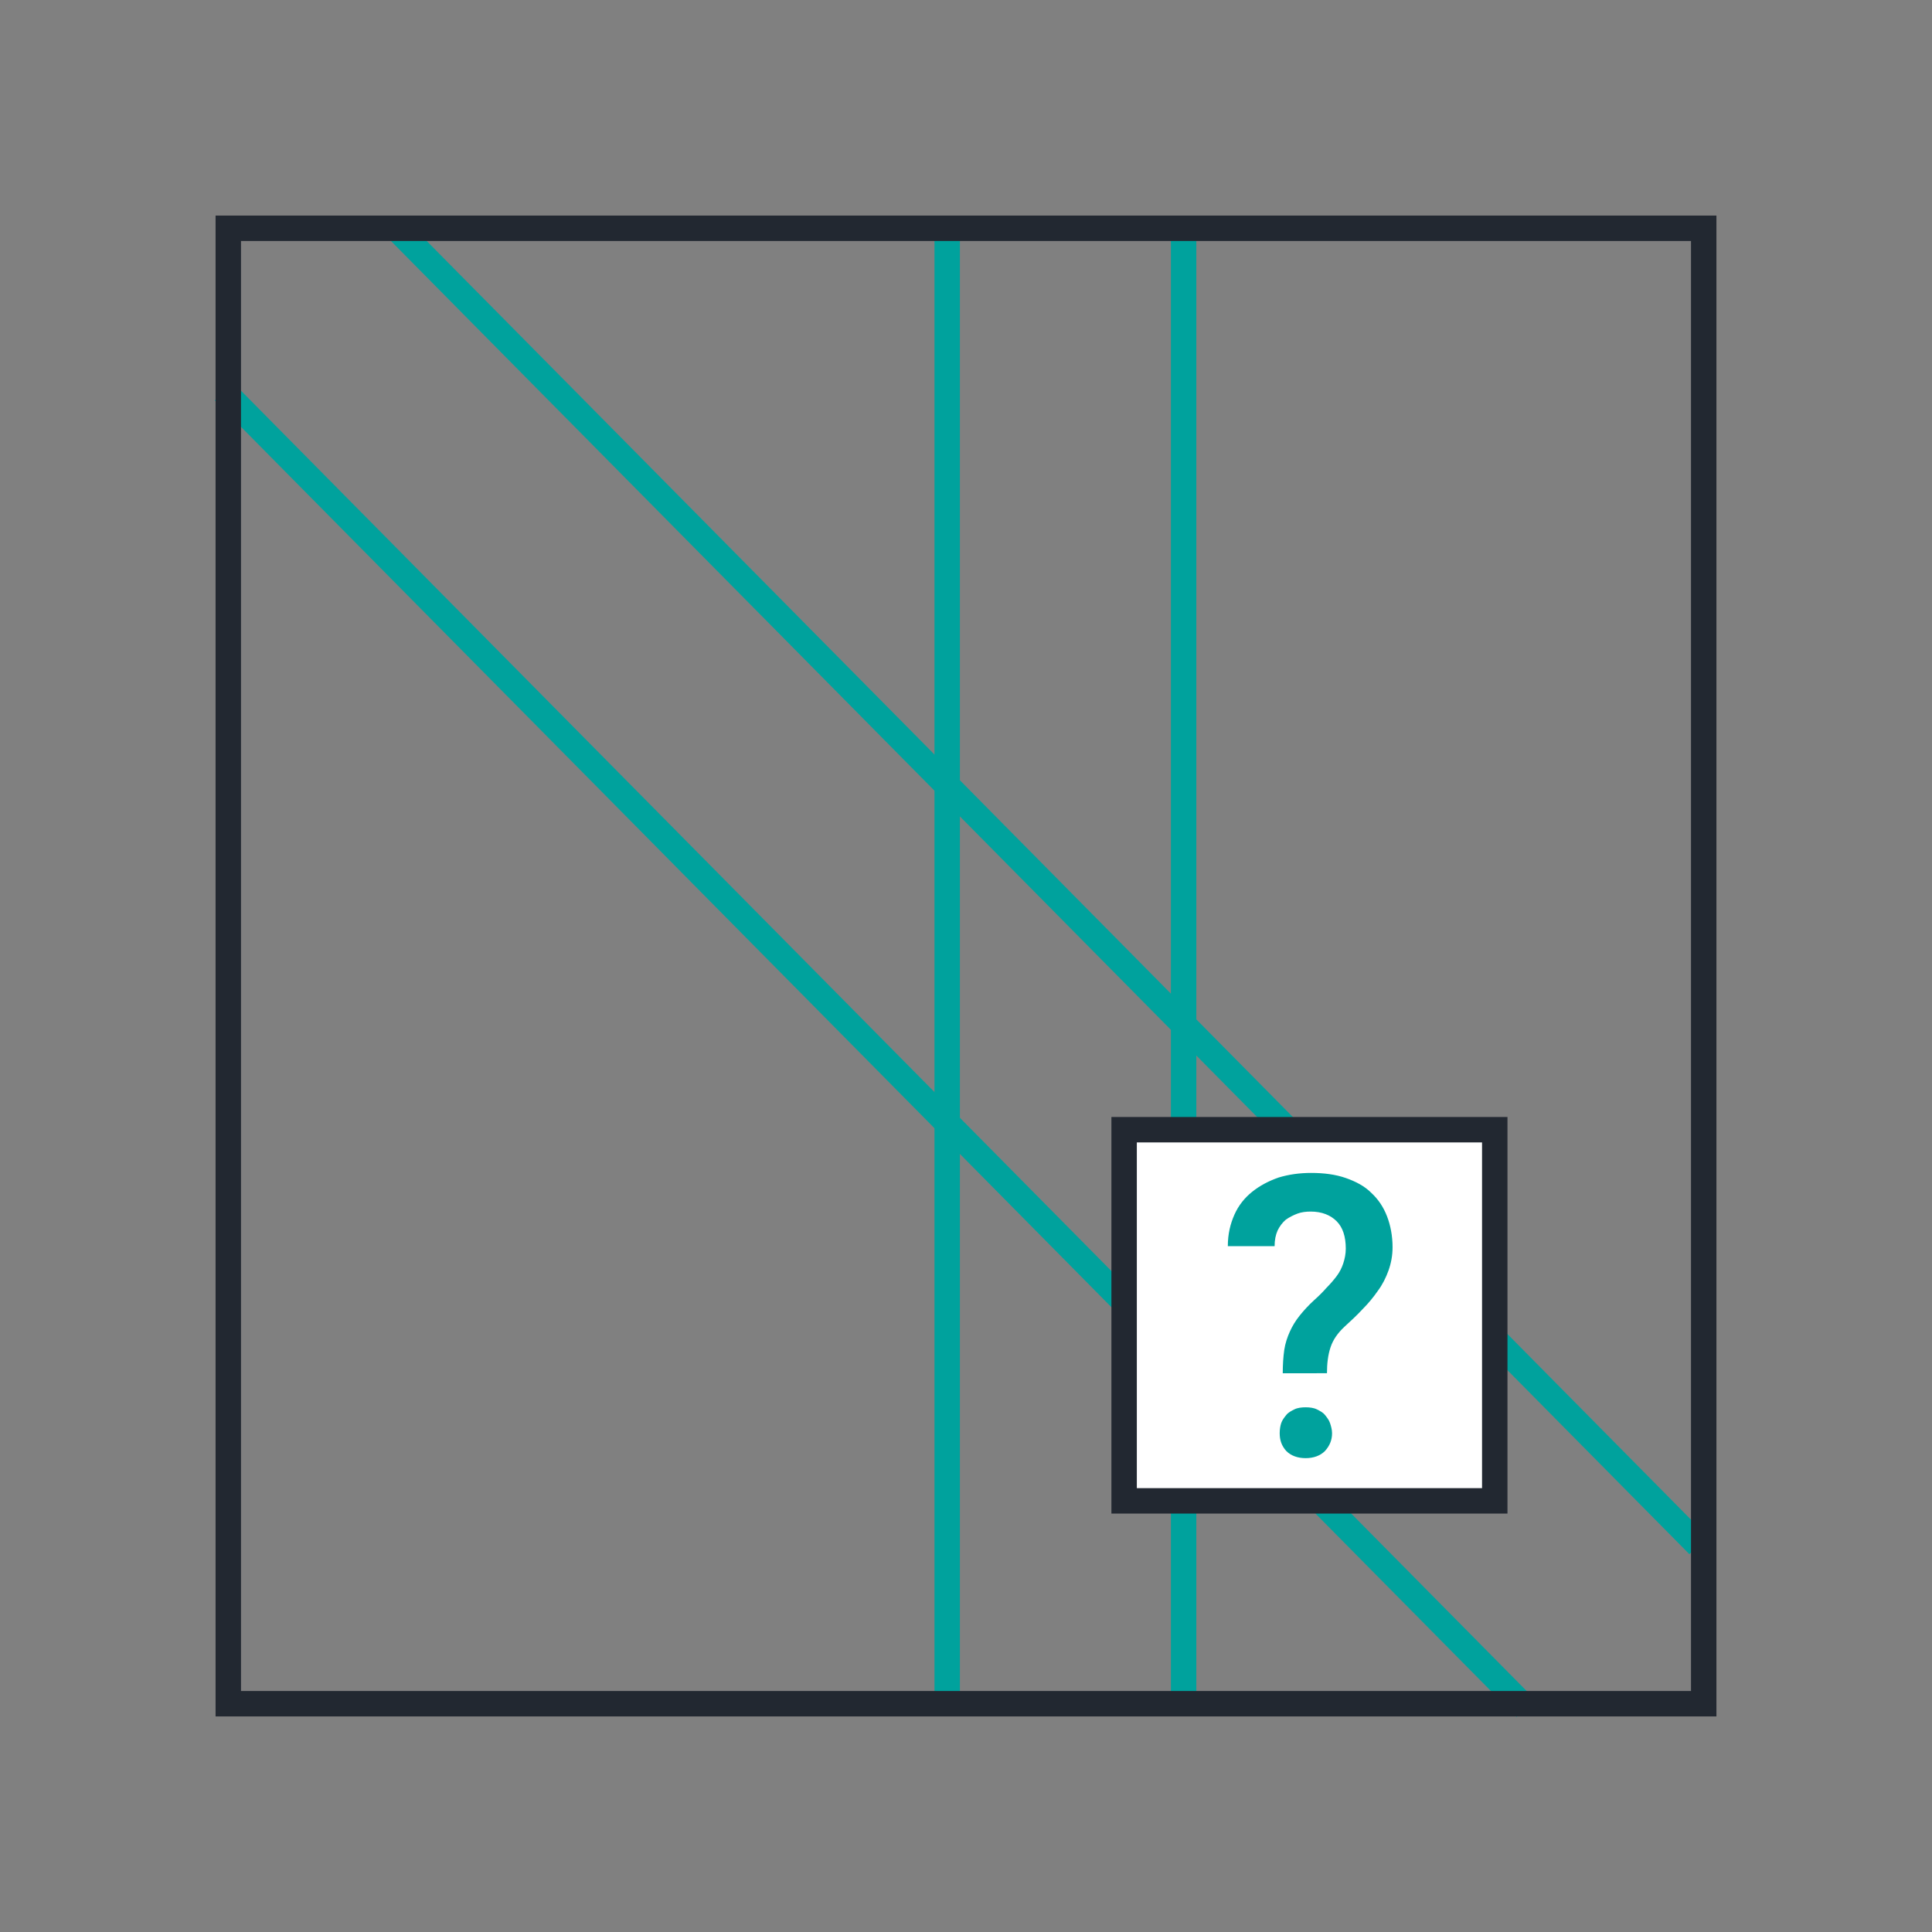 <?xml version="1.0" encoding="utf-8"?>
<!-- Generator: Adobe Illustrator 18.0.0, SVG Export Plug-In . SVG Version: 6.00 Build 0)  -->
<!DOCTYPE svg PUBLIC "-//W3C//DTD SVG 1.1//EN" "http://www.w3.org/Graphics/SVG/1.1/DTD/svg11.dtd">
<svg version="1.1" id="Layer_1" xmlns="http://www.w3.org/2000/svg" xmlns:xlink="http://www.w3.org/1999/xlink" x="0px" y="0px"
	 viewBox="0 0 380 380" enable-background="new 0 0 380 380" xml:space="preserve">
<rect x="0" y="0" width="380" height="380" fill="#808080" stroke="none"/>
<g>
	<g>
		<rect x="183.8" y="45" fill="#00A29D" width="5" height="290.7"/>
	</g>
	<g>
		<rect x="230.3" y="45" fill="#00A29D" width="5" height="290.7"/>
	</g>
	<g>
		
			<rect x="-10.1" y="204" transform="matrix(0.703 0.711 -0.711 0.703 197.954 -60.993)" fill="#00A29D" width="364.2" height="5"/>
	</g>
	<g>
		
			<rect x="23.9" y="172" transform="matrix(0.703 0.711 -0.711 0.703 185.294 -94.679)" fill="#00A29D" width="364.2" height="5"/>
	</g>
</g>
<g>
	<defs>
		<rect id="SVGID_1_" x="183.9" y="397.3" width="73.4" height="73.5"/>
	</defs>
	<clipPath id="SVGID_2_">
		<use xlink:href="#SVGID_1_"  overflow="visible"/>
	</clipPath>
	<g clip-path="url(#SVGID_2_)">
		<g>
			<rect x="146.8" y="220.3" fill="#00A29D" width="5" height="290.7"/>
		</g>
		<g>
			<rect x="193.3" y="220.3" fill="#00A29D" width="5" height="290.7"/>
		</g>
		<g>
			
				<rect x="-47.1" y="379.3" transform="matrix(0.703 0.711 -0.711 0.703 311.664 17.401)" fill="#00A29D" width="364.2" height="5"/>
		</g>
		<g>
			
				<rect x="-13.1" y="347.3" transform="matrix(0.703 0.711 -0.711 0.703 299.004 -16.286)" fill="#00A29D" width="364.2" height="5"/>
		</g>
	</g>
</g>
<g>
	<defs>
		<rect id="SVGID_3_" x="454.5" y="397.3" width="73.4" height="73.5"/>
	</defs>
	<clipPath id="SVGID_4_">
		<use xlink:href="#SVGID_3_"  overflow="visible"/>
	</clipPath>
	<g clip-path="url(#SVGID_4_)">
		<g>
			
				<rect x="223.6" y="379.3" transform="matrix(0.703 0.711 -0.711 0.703 392.059 -175.102)" fill="#00A29D" width="364.2" height="5"/>
		</g>
		<g>
			
				<rect x="257.6" y="347.3" transform="matrix(0.703 0.711 -0.711 0.703 379.399 -208.788)" fill="#00A29D" width="364.2" height="5"/>
		</g>
	</g>
</g>
<g>
	<defs>
		<rect id="SVGID_5_" x="364.5" y="397.3" width="73.4" height="73.5"/>
	</defs>
	<clipPath id="SVGID_6_">
		<use xlink:href="#SVGID_5_"  overflow="visible"/>
	</clipPath>
	<g clip-path="url(#SVGID_6_)">
		<g>
			<rect x="327.5" y="220.3" fill="#00A29D" width="5" height="290.7"/>
		</g>
		<g>
			
				<rect x="133.6" y="379.3" transform="matrix(0.703 0.711 -0.711 0.703 365.327 -111.092)" fill="#00A29D" width="364.2" height="5"/>
		</g>
		<g>
			
				<rect x="167.6" y="347.3" transform="matrix(0.703 0.711 -0.711 0.703 352.667 -144.779)" fill="#00A29D" width="364.2" height="5"/>
		</g>
	</g>
</g>
<g>
	<defs>
		<rect id="SVGID_7_" x="273.2" y="397.3" width="73.5" height="73.4"/>
	</defs>
	<clipPath id="SVGID_8_">
		<use xlink:href="#SVGID_7_"  overflow="visible"/>
	</clipPath>
	<g clip-path="url(#SVGID_8_)">
		<g>
			
				<rect x="43.6" y="483.1" transform="matrix(0.711 -0.703 0.703 0.711 -276.195 298.905)" fill="#00A29D" width="364.2" height="5"/>
		</g>
	</g>
</g>
<g>
	<defs>
		<rect id="SVGID_9_" x="93.4" y="397.4" width="73.3" height="73.3"/>
	</defs>
	<clipPath id="SVGID_10_">
		<use xlink:href="#SVGID_9_"  overflow="visible"/>
	</clipPath>
	<g clip-path="url(#SVGID_10_)">
		<g>
			<rect x="56.3" y="220.3" fill="#00A29D" width="5" height="290.7"/>
		</g>
		<g>
			<rect x="149.8" y="220.3" fill="#00A29D" width="5" height="290.7"/>
		</g>
		<g>
			
				<rect x="-137.6" y="379.3" transform="matrix(0.703 0.711 -0.711 0.703 284.783 81.765)" fill="#00A29D" width="364.2" height="5"/>
		</g>
		<g>
			
				<rect x="-103.6" y="347.3" transform="matrix(0.703 0.711 -0.711 0.703 272.123 48.079)" fill="#00A29D" width="364.2" height="5"/>
		</g>
	</g>
</g>
<g>
	<defs>
		<rect id="SVGID_11_" x="2.7" y="396.9" width="74.3" height="74.3"/>
	</defs>
	<clipPath id="SVGID_12_">
		<use xlink:href="#SVGID_11_"  overflow="visible"/>
	</clipPath>
	<g clip-path="url(#SVGID_12_)">
		<g>
			
				<rect x="-226.4" y="483.1" transform="matrix(0.711 -0.703 0.703 0.711 -354.167 109.102)" fill="#00A29D" width="364.2" height="5"/>
		</g>
	</g>
</g>
<g>
	<g>
		<rect x="44.9" y="44.9" fill="none" stroke="#222831" stroke-width="5" stroke-miterlimit="10" width="290.2" height="290.2"/>
		<g>
			<g>
				<rect x="221.1" y="222.2" fill="#FFFFFF" width="72.9" height="73"/>
				<g>
					<path fill="#222831" d="M291.5,224.7v68h-67.9v-68H291.5 M296.5,219.7h-77.9v78h77.9V219.7L296.5,219.7z"/>
				</g>
			</g>
			<g>
				<path fill="#00A29D" d="M252.3,270.2c0-1.8,0.1-3.3,0.3-4.7c0.2-1.3,0.6-2.5,1.1-3.6c0.5-1.1,1.1-2.1,1.9-3.1
					c0.8-1,1.7-2,2.9-3.1c0.9-0.8,1.7-1.6,2.4-2.4c0.7-0.7,1.4-1.5,2-2.3c0.6-0.8,1-1.6,1.3-2.5c0.3-0.9,0.5-1.9,0.5-2.9
					c0-2.4-0.6-4.2-1.8-5.4c-1.2-1.2-2.9-1.9-5.1-1.9c-0.9,0-1.8,0.1-2.6,0.4s-1.6,0.7-2.3,1.2c-0.7,0.6-1.2,1.3-1.6,2.1
					c-0.4,0.9-0.6,1.9-0.6,3.1h-9.2c0-2.4,0.5-4.4,1.3-6.2c0.8-1.8,2-3.3,3.5-4.5c1.5-1.2,3.2-2.1,5.2-2.8c2-0.6,4.1-0.9,6.4-0.9
					c2.5,0,4.8,0.3,6.8,1s3.7,1.6,5,2.9c1.4,1.3,2.4,2.8,3.1,4.6s1.1,3.9,1.1,6.1c0,1.7-0.3,3.2-0.8,4.6s-1.2,2.8-2.1,4
					c-0.9,1.3-1.9,2.5-3,3.6c-1.1,1.2-2.3,2.3-3.5,3.4c-1.4,1.3-2.3,2.6-2.8,4.1c-0.5,1.5-0.7,3.2-0.7,5.1H252.3z M251.7,281.9
					c0-0.7,0.1-1.4,0.3-2c0.2-0.6,0.6-1.1,1-1.6s1-0.8,1.6-1.1c0.6-0.3,1.4-0.4,2.2-0.4s1.6,0.1,2.2,0.4c0.6,0.3,1.2,0.6,1.6,1.1
					s0.8,1,1,1.6c0.2,0.6,0.4,1.3,0.4,2c0,1.4-0.5,2.5-1.4,3.5c-0.9,0.9-2.2,1.4-3.8,1.4s-2.9-0.5-3.8-1.4
					C252.1,284.4,251.7,283.3,251.7,281.9z"/>
			</g>
		</g>
	</g>
</g>
</svg>
